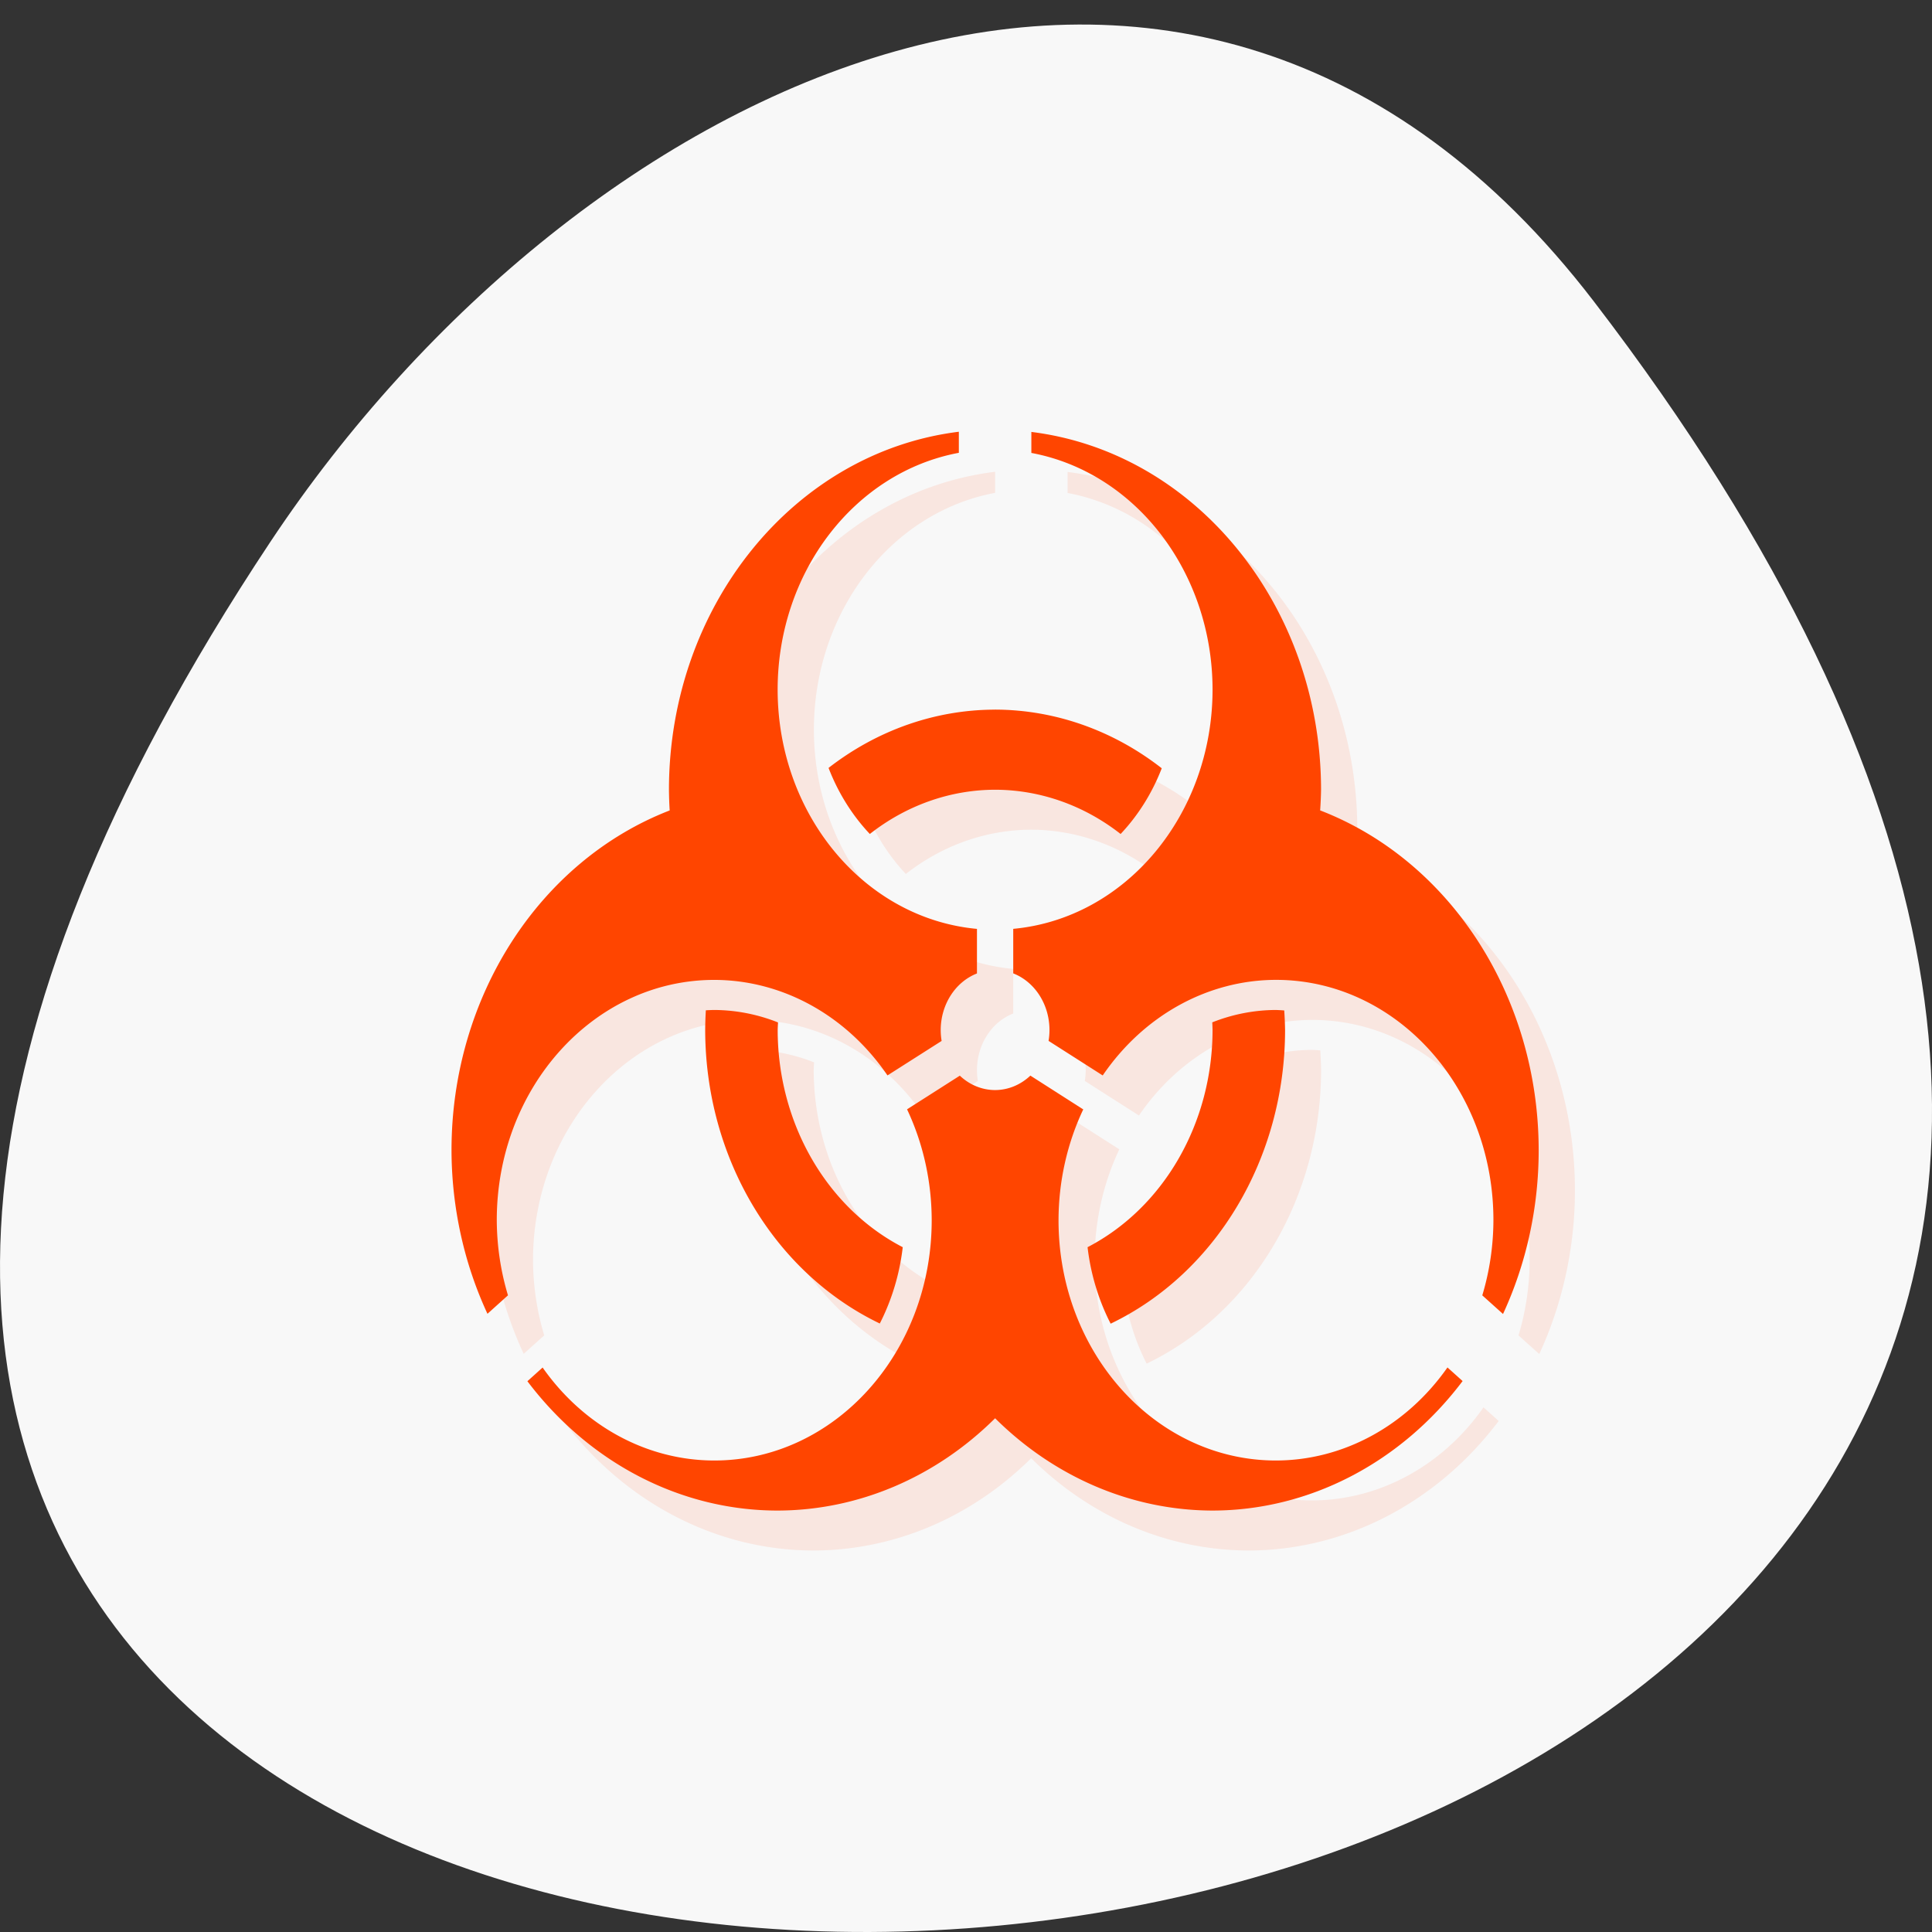 <svg xmlns="http://www.w3.org/2000/svg" viewBox="0 0 256 256"><rect x="0" y="0" width="256" height="256" fill="#333333" stroke="none"/><g transform="translate(0 -796.36)"><path d="m 211.17 836.27 c 201.82 263 -353.59 300.36 -175.35 31.897 40.634 -61.2 121.89 -101.56 175.35 -31.897 z" style="fill:#fff;fill-opacity:0.961;color:#000"/><g transform="matrix(4.802 0 0 5.306 16.61 800.19)" style="fill:#ff4500"><path d="m 24 11.06 c -4.553 0.509 -7.998 4.358 -8 8.939 0.002 0.173 0.008 0.345 0.02 0.518 -3.603 1.264 -6.02 4.664 -6.02 8.482 0.003 1.422 0.343 2.823 0.992 4.088 l 0.566 -0.461 c -0.202 -0.605 -0.306 -1.239 -0.309 -1.877 0 -3.314 2.686 -6 6 -6 1.879 0.002 3.649 0.885 4.781 2.385 l 1.494 -0.861 a 1.5 1.5 0 0 1 -0.025 -0.273 a 1.5 1.5 0 0 1 1 -1.412 v -0.002 v -1.111 c -3.107 -0.26 -5.498 -2.856 -5.5 -5.975 0.001 -2.927 2.114 -5.426 5 -5.914 v -0.525 z m 2 0.006 v 0.523 c 2.885 0.488 4.997 2.985 5 5.91 -0.002 3.118 -2.393 5.715 -5.5 5.975 v 1.111 c 0.001 0.001 0.001 0.001 0.002 0.002 a 1.5 1.5 0 0 1 0.998 1.412 1.5 1.5 0 0 1 -0.025 0.273 l 1.494 0.863 c 1.132 -1.501 2.902 -2.384 4.781 -2.387 3.314 0 6 2.686 6 6 -0.002 0.639 -0.105 1.273 -0.307 1.879 l 0.572 0.465 c 0.647 -1.268 0.985 -2.671 0.984 -4.094 -0.005 -3.82 -2.42 -7.22 -6.03 -8.482 0.013 -0.172 0.022 -0.345 0.025 -0.518 -0.005 -4.58 -3.449 -8.425 -8 -8.934 m -1 6.934 c -1.645 0.001 -3.25 0.509 -4.596 1.455 0.264 0.621 0.652 1.183 1.139 1.65 1.01 -0.717 2.218 -1.103 3.457 -1.105 1.241 0.002 2.451 0.388 3.463 1.105 0.485 -0.465 0.871 -1.023 1.135 -1.641 -1.345 -0.95 -2.951 -1.461 -4.598 -1.465 m -7.75 7.5 c -0.078 0.001 -0.155 0.003 -0.232 0.008 -0.011 0.164 -0.017 0.328 -0.018 0.492 0.004 3.185 1.896 6.06 4.818 7.33 0.332 -0.589 0.547 -1.236 0.633 -1.906 -2.104 -0.987 -3.448 -3.1 -3.451 -5.424 0.002 -0.063 0.006 -0.126 0.01 -0.189 -0.565 -0.203 -1.16 -0.308 -1.76 -0.311 m 15.5 0 c -0.599 0.002 -1.194 0.106 -1.758 0.309 0.004 0.064 0.006 0.128 0.008 0.191 -0.003 2.323 -1.346 4.436 -3.449 5.424 0.087 0.672 0.303 1.32 0.637 1.91 2.921 -1.269 4.811 -4.149 4.813 -7.334 -0.003 -0.163 -0.011 -0.326 -0.023 -0.488 -0.075 -0.006 -0.151 -0.009 -0.227 -0.012 m -6.777 1.639 a 1.5 1.5 0 0 1 -0.973 0.361 1.5 1.5 0 0 1 -0.973 -0.359 1.5 1.5 0 0 1 -0.002 0 l -1.455 0.84 c 0.446 0.855 0.679 1.805 0.68 2.77 0 3.314 -2.686 6 -6 6 -1.853 -0.001 -3.601 -0.858 -4.736 -2.322 l -0.42 0.342 c 1.71 2.047 4.239 3.23 6.906 3.23 2.215 -0.004 4.352 -0.824 6 -2.305 1.648 1.481 3.785 2.301 6 2.305 2.666 -0.003 5.193 -1.188 6.9 -3.234 l -0.418 -0.34 c -1.134 1.463 -2.881 2.321 -4.732 2.324 -3.314 0 -6 -2.686 -6 -6 0.002 -0.964 0.235 -1.913 0.682 -2.768 l -1.459 -0.844 z" style="opacity:0.1"/><path d="m 23,10.06 c -4.553,0.509 -7.998,4.358 -8,8.939 0.002,0.173 0.008,0.345 0.02,0.518 C 11.417,20.781 9,24.181 9,27.999 c 0.003,1.422 0.343,2.823 0.992,4.088 l 0.566,-0.461 c -0.202,-0.605 -0.306,-1.239 -0.309,-1.877 0,-3.314 2.686,-6 6,-6 1.879,0.002 3.649,0.885 4.781,2.385 l 1.494,-0.861 A 1.5,1.5 0 0 1 22.499,25 a 1.5,1.5 0 0 1 1,-1.412 l 0,-0.002 0,-1.111 c -3.107,-0.26 -5.498,-2.856 -5.5,-5.975 0.001,-2.927 2.114,-5.426 5,-5.914 l 0,-0.525 z m 2,0.006 0,0.523 c 2.885,0.488 4.997,2.985 5,5.91 -0.002,3.118 -2.393,5.715 -5.5,5.975 l 0,1.111 c 0.001,10e-4 0.001,10e-4 0.002,0.002 a 1.5,1.5 0 0 1 0.998,1.412 1.5,1.5 0 0 1 -0.025,0.273 l 1.494,0.863 c 1.132,-1.501 2.902,-2.384 4.781,-2.387 3.314,0 6,2.686 6,6 -0.002,0.639 -0.105,1.273 -0.307,1.879 l 0.572,0.465 c 0.647,-1.268 0.985,-2.671 0.984,-4.094 -0.005,-3.82 -2.42,-7.22 -6.03,-8.482 0.013,-0.172 0.022,-0.345 0.025,-0.518 -0.005,-4.58 -3.449,-8.425 -8,-8.934 z M 24,17 c -1.645,0.001 -3.25,0.509 -4.596,1.455 0.264,0.621 0.652,1.183 1.139,1.65 1.01,-0.717 2.218,-1.103 3.457,-1.105 1.241,0.002 2.451,0.388 3.463,1.105 0.485,-0.465 0.871,-1.023 1.135,-1.641 C 27.253,17.514 25.647,17.003 24,16.999 z m -7.75,7.5 c -0.078,0.001 -0.155,0.004 -0.232,0.008 C 16.007,24.672 16.001,24.836 16,25 c 0.004,3.185 1.896,6.06 4.818,7.33 0.332,-0.589 0.547,-1.236 0.633,-1.906 C 19.347,29.437 18.003,27.324 18,25 18.002,24.937 18.005,24.874 18.01,24.811 17.445,24.608 16.85,24.503 16.25,24.5 z m 15.5,0 c -0.599,0.002 -1.194,0.106 -1.758,0.309 0.004,0.064 0.006,0.128 0.008,0.191 -0.003,2.323 -1.346,4.436 -3.449,5.424 0.087,0.672 0.303,1.32 0.637,1.91 C 30.109,31.065 31.999,28.185 32.001,25 31.998,24.837 31.99,24.674 31.978,24.512 31.903,24.506 31.827,24.503 31.751,24.5 z m -6.777,1.639 A 1.5,1.5 0 0 1 24,26.5 a 1.5,1.5 0 0 1 -0.973,-0.359 1.5,1.5 0 0 1 -0.002,0 l -1.455,0.84 c 0.446,0.855 0.679,1.805 0.68,2.77 0,3.314 -2.686,6 -6,6 -1.853,-10e-4 -3.601,-0.858 -4.736,-2.322 l -0.42,0.342 c 1.71,2.047 4.239,3.23 6.906,3.23 2.215,-0.004 4.352,-0.824 6,-2.305 1.648,1.481 3.785,2.301 6,2.305 2.666,-0.003 5.193,-1.188 6.9,-3.234 l -0.418,-0.34 c -1.134,1.463 -2.881,2.321 -4.732,2.324 -3.314,0 -6,-2.686 -6,-6 0.002,-0.964 0.235,-1.913 0.682,-2.768 l -1.459,-0.844 z"/></g></g></svg>